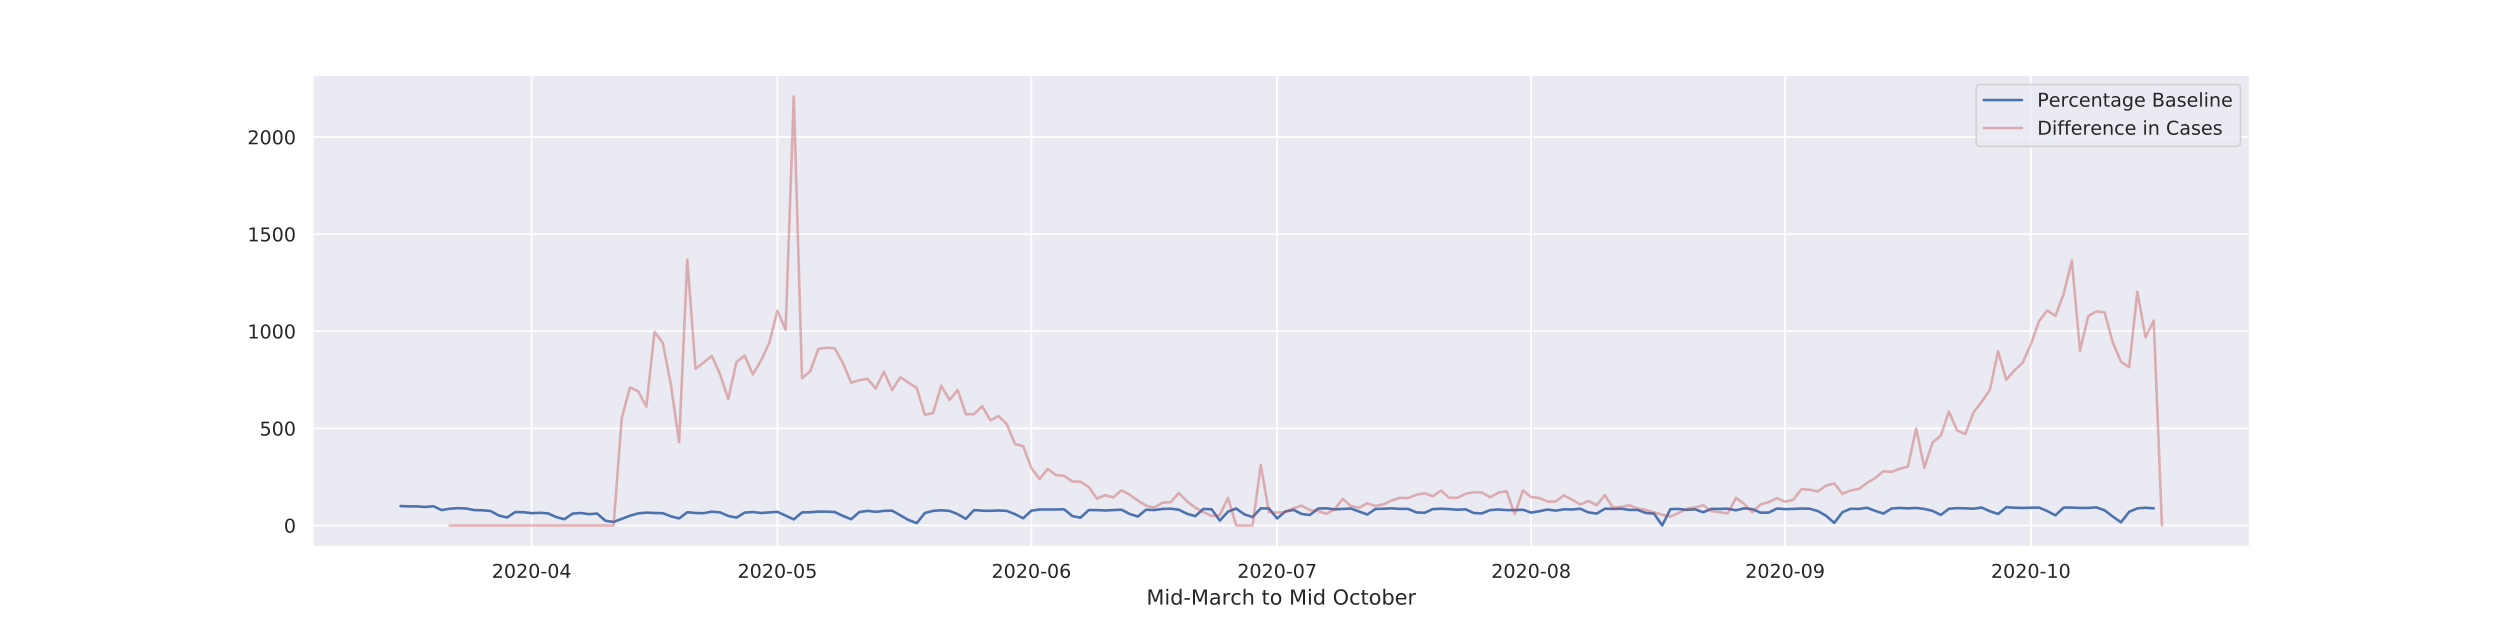 <?xml version="1.0" encoding="utf-8" standalone="no"?>
<!DOCTYPE svg PUBLIC "-//W3C//DTD SVG 1.1//EN"
  "http://www.w3.org/Graphics/SVG/1.1/DTD/svg11.dtd">
<!-- Created with matplotlib (https://matplotlib.org/) -->
<svg height="360pt" version="1.1" viewBox="0 0 1440 360" width="1440pt" xmlns="http://www.w3.org/2000/svg" xmlns:xlink="http://www.w3.org/1999/xlink">
 <defs>
  <style type="text/css">
*{stroke-linecap:butt;stroke-linejoin:round;}
  </style>
 </defs>
 <g id="figure_1">
  <g id="patch_1">
   <path d="M 0 360 
L 1440 360 
L 1440 0 
L 0 0 
z
" style="fill:#ffffff;"/>
  </g>
  <g id="axes_1">
   <g id="patch_2">
    <path d="M 180 315 
L 1296 315 
L 1296 43.2 
L 180 43.2 
z
" style="fill:#eaeaf2;"/>
   </g>
   <g id="matplotlib.axis_1">
    <g id="xtick_1">
     <g id="line2d_1">
      <path clip-path="url(#pdc7ce4aed0)" d="M 306.228 315 
L 306.228 43.2 
" style="fill:none;stroke:#ffffff;stroke-linecap:round;"/>
     </g>
     <g id="text_1">
      <!-- 2020-04 -->
      <defs>
       <path d="M 19.188 8.297 
L 53.609 8.297 
L 53.609 0 
L 7.328 0 
L 7.328 8.297 
Q 12.938 14.109 22.625 23.891 
Q 32.328 33.688 34.812 36.531 
Q 39.547 41.844 41.422 45.531 
Q 43.312 49.219 43.312 52.781 
Q 43.312 58.594 39.234 62.25 
Q 35.156 65.922 28.609 65.922 
Q 23.969 65.922 18.812 64.312 
Q 13.672 62.703 7.812 59.422 
L 7.812 69.391 
Q 13.766 71.781 18.938 73 
Q 24.125 74.219 28.422 74.219 
Q 39.75 74.219 46.484 68.547 
Q 53.219 62.891 53.219 53.422 
Q 53.219 48.922 51.531 44.891 
Q 49.859 40.875 45.406 35.406 
Q 44.188 33.984 37.641 27.219 
Q 31.109 20.453 19.188 8.297 
z
" id="DejaVuSans-50"/>
       <path d="M 31.781 66.406 
Q 24.172 66.406 20.328 58.906 
Q 16.5 51.422 16.5 36.375 
Q 16.5 21.391 20.328 13.891 
Q 24.172 6.391 31.781 6.391 
Q 39.453 6.391 43.281 13.891 
Q 47.125 21.391 47.125 36.375 
Q 47.125 51.422 43.281 58.906 
Q 39.453 66.406 31.781 66.406 
z
M 31.781 74.219 
Q 44.047 74.219 50.516 64.516 
Q 56.984 54.828 56.984 36.375 
Q 56.984 17.969 50.516 8.266 
Q 44.047 -1.422 31.781 -1.422 
Q 19.531 -1.422 13.062 8.266 
Q 6.594 17.969 6.594 36.375 
Q 6.594 54.828 13.062 64.516 
Q 19.531 74.219 31.781 74.219 
z
" id="DejaVuSans-48"/>
       <path d="M 4.891 31.391 
L 31.203 31.391 
L 31.203 23.391 
L 4.891 23.391 
z
" id="DejaVuSans-45"/>
       <path d="M 37.797 64.312 
L 12.891 25.391 
L 37.797 25.391 
z
M 35.203 72.906 
L 47.609 72.906 
L 47.609 25.391 
L 58.016 25.391 
L 58.016 17.188 
L 47.609 17.188 
L 47.609 0 
L 37.797 0 
L 37.797 17.188 
L 4.891 17.188 
L 4.891 26.703 
z
" id="DejaVuSans-52"/>
      </defs>
      <g style="fill:#262626;" transform="translate(283.248 332.858)scale(0.11 -0.11)">
       <use xlink:href="#DejaVuSans-50"/>
       <use x="63.623" xlink:href="#DejaVuSans-48"/>
       <use x="127.246" xlink:href="#DejaVuSans-50"/>
       <use x="190.869" xlink:href="#DejaVuSans-48"/>
       <use x="254.492" xlink:href="#DejaVuSans-45"/>
       <use x="290.576" xlink:href="#DejaVuSans-48"/>
       <use x="354.199" xlink:href="#DejaVuSans-52"/>
      </g>
     </g>
    </g>
    <g id="xtick_2">
     <g id="line2d_2">
      <path clip-path="url(#pdc7ce4aed0)" d="M 447.793 315 
L 447.793 43.2 
" style="fill:none;stroke:#ffffff;stroke-linecap:round;"/>
     </g>
     <g id="text_2">
      <!-- 2020-05 -->
      <defs>
       <path d="M 10.797 72.906 
L 49.516 72.906 
L 49.516 64.594 
L 19.828 64.594 
L 19.828 46.734 
Q 21.969 47.469 24.109 47.828 
Q 26.266 48.188 28.422 48.188 
Q 40.625 48.188 47.75 41.5 
Q 54.891 34.812 54.891 23.391 
Q 54.891 11.625 47.562 5.094 
Q 40.234 -1.422 26.906 -1.422 
Q 22.312 -1.422 17.547 -0.641 
Q 12.797 0.141 7.719 1.703 
L 7.719 11.625 
Q 12.109 9.234 16.797 8.062 
Q 21.484 6.891 26.703 6.891 
Q 35.156 6.891 40.078 11.328 
Q 45.016 15.766 45.016 23.391 
Q 45.016 31 40.078 35.438 
Q 35.156 39.891 26.703 39.891 
Q 22.75 39.891 18.812 39.016 
Q 14.891 38.141 10.797 36.281 
z
" id="DejaVuSans-53"/>
      </defs>
      <g style="fill:#262626;" transform="translate(424.812 332.858)scale(0.11 -0.11)">
       <use xlink:href="#DejaVuSans-50"/>
       <use x="63.623" xlink:href="#DejaVuSans-48"/>
       <use x="127.246" xlink:href="#DejaVuSans-50"/>
       <use x="190.869" xlink:href="#DejaVuSans-48"/>
       <use x="254.492" xlink:href="#DejaVuSans-45"/>
       <use x="290.576" xlink:href="#DejaVuSans-48"/>
       <use x="354.199" xlink:href="#DejaVuSans-53"/>
      </g>
     </g>
    </g>
    <g id="xtick_3">
     <g id="line2d_3">
      <path clip-path="url(#pdc7ce4aed0)" d="M 594.076 315 
L 594.076 43.2 
" style="fill:none;stroke:#ffffff;stroke-linecap:round;"/>
     </g>
     <g id="text_3">
      <!-- 2020-06 -->
      <defs>
       <path d="M 33.016 40.375 
Q 26.375 40.375 22.484 35.828 
Q 18.609 31.297 18.609 23.391 
Q 18.609 15.531 22.484 10.953 
Q 26.375 6.391 33.016 6.391 
Q 39.656 6.391 43.531 10.953 
Q 47.406 15.531 47.406 23.391 
Q 47.406 31.297 43.531 35.828 
Q 39.656 40.375 33.016 40.375 
z
M 52.594 71.297 
L 52.594 62.312 
Q 48.875 64.062 45.094 64.984 
Q 41.312 65.922 37.594 65.922 
Q 27.828 65.922 22.672 59.328 
Q 17.531 52.734 16.797 39.406 
Q 19.672 43.656 24.016 45.922 
Q 28.375 48.188 33.594 48.188 
Q 44.578 48.188 50.953 41.516 
Q 57.328 34.859 57.328 23.391 
Q 57.328 12.156 50.688 5.359 
Q 44.047 -1.422 33.016 -1.422 
Q 20.359 -1.422 13.672 8.266 
Q 6.984 17.969 6.984 36.375 
Q 6.984 53.656 15.188 63.938 
Q 23.391 74.219 37.203 74.219 
Q 40.922 74.219 44.703 73.484 
Q 48.484 72.75 52.594 71.297 
z
" id="DejaVuSans-54"/>
      </defs>
      <g style="fill:#262626;" transform="translate(571.096 332.858)scale(0.11 -0.11)">
       <use xlink:href="#DejaVuSans-50"/>
       <use x="63.623" xlink:href="#DejaVuSans-48"/>
       <use x="127.246" xlink:href="#DejaVuSans-50"/>
       <use x="190.869" xlink:href="#DejaVuSans-48"/>
       <use x="254.492" xlink:href="#DejaVuSans-45"/>
       <use x="290.576" xlink:href="#DejaVuSans-48"/>
       <use x="354.199" xlink:href="#DejaVuSans-54"/>
      </g>
     </g>
    </g>
    <g id="xtick_4">
     <g id="line2d_4">
      <path clip-path="url(#pdc7ce4aed0)" d="M 735.641 315 
L 735.641 43.2 
" style="fill:none;stroke:#ffffff;stroke-linecap:round;"/>
     </g>
     <g id="text_4">
      <!-- 2020-07 -->
      <defs>
       <path d="M 8.203 72.906 
L 55.078 72.906 
L 55.078 68.703 
L 28.609 0 
L 18.312 0 
L 43.219 64.594 
L 8.203 64.594 
z
" id="DejaVuSans-55"/>
      </defs>
      <g style="fill:#262626;" transform="translate(712.66 332.858)scale(0.11 -0.11)">
       <use xlink:href="#DejaVuSans-50"/>
       <use x="63.623" xlink:href="#DejaVuSans-48"/>
       <use x="127.246" xlink:href="#DejaVuSans-50"/>
       <use x="190.869" xlink:href="#DejaVuSans-48"/>
       <use x="254.492" xlink:href="#DejaVuSans-45"/>
       <use x="290.576" xlink:href="#DejaVuSans-48"/>
       <use x="354.199" xlink:href="#DejaVuSans-55"/>
      </g>
     </g>
    </g>
    <g id="xtick_5">
     <g id="line2d_5">
      <path clip-path="url(#pdc7ce4aed0)" d="M 881.924 315 
L 881.924 43.2 
" style="fill:none;stroke:#ffffff;stroke-linecap:round;"/>
     </g>
     <g id="text_5">
      <!-- 2020-08 -->
      <defs>
       <path d="M 31.781 34.625 
Q 24.75 34.625 20.719 30.859 
Q 16.703 27.094 16.703 20.516 
Q 16.703 13.922 20.719 10.156 
Q 24.75 6.391 31.781 6.391 
Q 38.812 6.391 42.859 10.172 
Q 46.922 13.969 46.922 20.516 
Q 46.922 27.094 42.891 30.859 
Q 38.875 34.625 31.781 34.625 
z
M 21.922 38.812 
Q 15.578 40.375 12.031 44.719 
Q 8.5 49.078 8.5 55.328 
Q 8.5 64.062 14.719 69.141 
Q 20.953 74.219 31.781 74.219 
Q 42.672 74.219 48.875 69.141 
Q 55.078 64.062 55.078 55.328 
Q 55.078 49.078 51.531 44.719 
Q 48 40.375 41.703 38.812 
Q 48.828 37.156 52.797 32.312 
Q 56.781 27.484 56.781 20.516 
Q 56.781 9.906 50.312 4.234 
Q 43.844 -1.422 31.781 -1.422 
Q 19.734 -1.422 13.25 4.234 
Q 6.781 9.906 6.781 20.516 
Q 6.781 27.484 10.781 32.312 
Q 14.797 37.156 21.922 38.812 
z
M 18.312 54.391 
Q 18.312 48.734 21.844 45.562 
Q 25.391 42.391 31.781 42.391 
Q 38.141 42.391 41.719 45.562 
Q 45.312 48.734 45.312 54.391 
Q 45.312 60.062 41.719 63.234 
Q 38.141 66.406 31.781 66.406 
Q 25.391 66.406 21.844 63.234 
Q 18.312 60.062 18.312 54.391 
z
" id="DejaVuSans-56"/>
      </defs>
      <g style="fill:#262626;" transform="translate(858.943 332.858)scale(0.11 -0.11)">
       <use xlink:href="#DejaVuSans-50"/>
       <use x="63.623" xlink:href="#DejaVuSans-48"/>
       <use x="127.246" xlink:href="#DejaVuSans-50"/>
       <use x="190.869" xlink:href="#DejaVuSans-48"/>
       <use x="254.492" xlink:href="#DejaVuSans-45"/>
       <use x="290.576" xlink:href="#DejaVuSans-48"/>
       <use x="354.199" xlink:href="#DejaVuSans-56"/>
      </g>
     </g>
    </g>
    <g id="xtick_6">
     <g id="line2d_6">
      <path clip-path="url(#pdc7ce4aed0)" d="M 1028.207 315 
L 1028.207 43.2 
" style="fill:none;stroke:#ffffff;stroke-linecap:round;"/>
     </g>
     <g id="text_6">
      <!-- 2020-09 -->
      <defs>
       <path d="M 10.984 1.516 
L 10.984 10.5 
Q 14.703 8.734 18.5 7.812 
Q 22.312 6.891 25.984 6.891 
Q 35.75 6.891 40.891 13.453 
Q 46.047 20.016 46.781 33.406 
Q 43.953 29.203 39.594 26.953 
Q 35.25 24.703 29.984 24.703 
Q 19.047 24.703 12.672 31.312 
Q 6.297 37.938 6.297 49.422 
Q 6.297 60.641 12.938 67.422 
Q 19.578 74.219 30.609 74.219 
Q 43.266 74.219 49.922 64.516 
Q 56.594 54.828 56.594 36.375 
Q 56.594 19.141 48.406 8.859 
Q 40.234 -1.422 26.422 -1.422 
Q 22.703 -1.422 18.891 -0.688 
Q 15.094 0.047 10.984 1.516 
z
M 30.609 32.422 
Q 37.25 32.422 41.125 36.953 
Q 45.016 41.5 45.016 49.422 
Q 45.016 57.281 41.125 61.844 
Q 37.25 66.406 30.609 66.406 
Q 23.969 66.406 20.094 61.844 
Q 16.219 57.281 16.219 49.422 
Q 16.219 41.5 20.094 36.953 
Q 23.969 32.422 30.609 32.422 
z
" id="DejaVuSans-57"/>
      </defs>
      <g style="fill:#262626;" transform="translate(1005.227 332.858)scale(0.11 -0.11)">
       <use xlink:href="#DejaVuSans-50"/>
       <use x="63.623" xlink:href="#DejaVuSans-48"/>
       <use x="127.246" xlink:href="#DejaVuSans-50"/>
       <use x="190.869" xlink:href="#DejaVuSans-48"/>
       <use x="254.492" xlink:href="#DejaVuSans-45"/>
       <use x="290.576" xlink:href="#DejaVuSans-48"/>
       <use x="354.199" xlink:href="#DejaVuSans-57"/>
      </g>
     </g>
    </g>
    <g id="xtick_7">
     <g id="line2d_7">
      <path clip-path="url(#pdc7ce4aed0)" d="M 1169.772 315 
L 1169.772 43.2 
" style="fill:none;stroke:#ffffff;stroke-linecap:round;"/>
     </g>
     <g id="text_7">
      <!-- 2020-10 -->
      <defs>
       <path d="M 12.406 8.297 
L 28.516 8.297 
L 28.516 63.922 
L 10.984 60.406 
L 10.984 69.391 
L 28.422 72.906 
L 38.281 72.906 
L 38.281 8.297 
L 54.391 8.297 
L 54.391 0 
L 12.406 0 
z
" id="DejaVuSans-49"/>
      </defs>
      <g style="fill:#262626;" transform="translate(1146.791 332.858)scale(0.11 -0.11)">
       <use xlink:href="#DejaVuSans-50"/>
       <use x="63.623" xlink:href="#DejaVuSans-48"/>
       <use x="127.246" xlink:href="#DejaVuSans-50"/>
       <use x="190.869" xlink:href="#DejaVuSans-48"/>
       <use x="254.492" xlink:href="#DejaVuSans-45"/>
       <use x="290.576" xlink:href="#DejaVuSans-49"/>
       <use x="354.199" xlink:href="#DejaVuSans-48"/>
      </g>
     </g>
    </g>
    <g id="text_8">
     <!-- Mid-March to Mid October -->
     <defs>
      <path d="M 9.812 72.906 
L 24.516 72.906 
L 43.109 23.297 
L 61.812 72.906 
L 76.516 72.906 
L 76.516 0 
L 66.891 0 
L 66.891 64.016 
L 48.094 14.016 
L 38.188 14.016 
L 19.391 64.016 
L 19.391 0 
L 9.812 0 
z
" id="DejaVuSans-77"/>
      <path d="M 9.422 54.688 
L 18.406 54.688 
L 18.406 0 
L 9.422 0 
z
M 9.422 75.984 
L 18.406 75.984 
L 18.406 64.594 
L 9.422 64.594 
z
" id="DejaVuSans-105"/>
      <path d="M 45.406 46.391 
L 45.406 75.984 
L 54.391 75.984 
L 54.391 0 
L 45.406 0 
L 45.406 8.203 
Q 42.578 3.328 38.25 0.953 
Q 33.938 -1.422 27.875 -1.422 
Q 17.969 -1.422 11.734 6.484 
Q 5.516 14.406 5.516 27.297 
Q 5.516 40.188 11.734 48.094 
Q 17.969 56 27.875 56 
Q 33.938 56 38.25 53.625 
Q 42.578 51.266 45.406 46.391 
z
M 14.797 27.297 
Q 14.797 17.391 18.875 11.75 
Q 22.953 6.109 30.078 6.109 
Q 37.203 6.109 41.297 11.75 
Q 45.406 17.391 45.406 27.297 
Q 45.406 37.203 41.297 42.844 
Q 37.203 48.484 30.078 48.484 
Q 22.953 48.484 18.875 42.844 
Q 14.797 37.203 14.797 27.297 
z
" id="DejaVuSans-100"/>
      <path d="M 34.281 27.484 
Q 23.391 27.484 19.188 25 
Q 14.984 22.516 14.984 16.5 
Q 14.984 11.719 18.141 8.906 
Q 21.297 6.109 26.703 6.109 
Q 34.188 6.109 38.703 11.406 
Q 43.219 16.703 43.219 25.484 
L 43.219 27.484 
z
M 52.203 31.203 
L 52.203 0 
L 43.219 0 
L 43.219 8.297 
Q 40.141 3.328 35.547 0.953 
Q 30.953 -1.422 24.312 -1.422 
Q 15.922 -1.422 10.953 3.297 
Q 6 8.016 6 15.922 
Q 6 25.141 12.172 29.828 
Q 18.359 34.516 30.609 34.516 
L 43.219 34.516 
L 43.219 35.406 
Q 43.219 41.609 39.141 45 
Q 35.062 48.391 27.688 48.391 
Q 23 48.391 18.547 47.266 
Q 14.109 46.141 10.016 43.891 
L 10.016 52.203 
Q 14.938 54.109 19.578 55.047 
Q 24.219 56 28.609 56 
Q 40.484 56 46.344 49.844 
Q 52.203 43.703 52.203 31.203 
z
" id="DejaVuSans-97"/>
      <path d="M 41.109 46.297 
Q 39.594 47.172 37.812 47.578 
Q 36.031 48 33.891 48 
Q 26.266 48 22.188 43.047 
Q 18.109 38.094 18.109 28.812 
L 18.109 0 
L 9.078 0 
L 9.078 54.688 
L 18.109 54.688 
L 18.109 46.188 
Q 20.953 51.172 25.484 53.578 
Q 30.031 56 36.531 56 
Q 37.453 56 38.578 55.875 
Q 39.703 55.766 41.062 55.516 
z
" id="DejaVuSans-114"/>
      <path d="M 48.781 52.594 
L 48.781 44.188 
Q 44.969 46.297 41.141 47.344 
Q 37.312 48.391 33.406 48.391 
Q 24.656 48.391 19.812 42.844 
Q 14.984 37.312 14.984 27.297 
Q 14.984 17.281 19.812 11.734 
Q 24.656 6.203 33.406 6.203 
Q 37.312 6.203 41.141 7.25 
Q 44.969 8.297 48.781 10.406 
L 48.781 2.094 
Q 45.016 0.344 40.984 -0.531 
Q 36.969 -1.422 32.422 -1.422 
Q 20.062 -1.422 12.781 6.344 
Q 5.516 14.109 5.516 27.297 
Q 5.516 40.672 12.859 48.328 
Q 20.219 56 33.016 56 
Q 37.156 56 41.109 55.141 
Q 45.062 54.297 48.781 52.594 
z
" id="DejaVuSans-99"/>
      <path d="M 54.891 33.016 
L 54.891 0 
L 45.906 0 
L 45.906 32.719 
Q 45.906 40.484 42.875 44.328 
Q 39.844 48.188 33.797 48.188 
Q 26.516 48.188 22.312 43.547 
Q 18.109 38.922 18.109 30.906 
L 18.109 0 
L 9.078 0 
L 9.078 75.984 
L 18.109 75.984 
L 18.109 46.188 
Q 21.344 51.125 25.703 53.562 
Q 30.078 56 35.797 56 
Q 45.219 56 50.047 50.172 
Q 54.891 44.344 54.891 33.016 
z
" id="DejaVuSans-104"/>
      <path id="DejaVuSans-32"/>
      <path d="M 18.312 70.219 
L 18.312 54.688 
L 36.812 54.688 
L 36.812 47.703 
L 18.312 47.703 
L 18.312 18.016 
Q 18.312 11.328 20.141 9.422 
Q 21.969 7.516 27.594 7.516 
L 36.812 7.516 
L 36.812 0 
L 27.594 0 
Q 17.188 0 13.234 3.875 
Q 9.281 7.766 9.281 18.016 
L 9.281 47.703 
L 2.688 47.703 
L 2.688 54.688 
L 9.281 54.688 
L 9.281 70.219 
z
" id="DejaVuSans-116"/>
      <path d="M 30.609 48.391 
Q 23.391 48.391 19.188 42.75 
Q 14.984 37.109 14.984 27.297 
Q 14.984 17.484 19.156 11.844 
Q 23.344 6.203 30.609 6.203 
Q 37.797 6.203 41.984 11.859 
Q 46.188 17.531 46.188 27.297 
Q 46.188 37.016 41.984 42.703 
Q 37.797 48.391 30.609 48.391 
z
M 30.609 56 
Q 42.328 56 49.016 48.375 
Q 55.719 40.766 55.719 27.297 
Q 55.719 13.875 49.016 6.219 
Q 42.328 -1.422 30.609 -1.422 
Q 18.844 -1.422 12.172 6.219 
Q 5.516 13.875 5.516 27.297 
Q 5.516 40.766 12.172 48.375 
Q 18.844 56 30.609 56 
z
" id="DejaVuSans-111"/>
      <path d="M 39.406 66.219 
Q 28.656 66.219 22.328 58.203 
Q 16.016 50.203 16.016 36.375 
Q 16.016 22.609 22.328 14.594 
Q 28.656 6.594 39.406 6.594 
Q 50.141 6.594 56.422 14.594 
Q 62.703 22.609 62.703 36.375 
Q 62.703 50.203 56.422 58.203 
Q 50.141 66.219 39.406 66.219 
z
M 39.406 74.219 
Q 54.734 74.219 63.906 63.938 
Q 73.094 53.656 73.094 36.375 
Q 73.094 19.141 63.906 8.859 
Q 54.734 -1.422 39.406 -1.422 
Q 24.031 -1.422 14.812 8.828 
Q 5.609 19.094 5.609 36.375 
Q 5.609 53.656 14.812 63.938 
Q 24.031 74.219 39.406 74.219 
z
" id="DejaVuSans-79"/>
      <path d="M 48.688 27.297 
Q 48.688 37.203 44.609 42.844 
Q 40.531 48.484 33.406 48.484 
Q 26.266 48.484 22.188 42.844 
Q 18.109 37.203 18.109 27.297 
Q 18.109 17.391 22.188 11.75 
Q 26.266 6.109 33.406 6.109 
Q 40.531 6.109 44.609 11.75 
Q 48.688 17.391 48.688 27.297 
z
M 18.109 46.391 
Q 20.953 51.266 25.266 53.625 
Q 29.594 56 35.594 56 
Q 45.562 56 51.781 48.094 
Q 58.016 40.188 58.016 27.297 
Q 58.016 14.406 51.781 6.484 
Q 45.562 -1.422 35.594 -1.422 
Q 29.594 -1.422 25.266 0.953 
Q 20.953 3.328 18.109 8.203 
L 18.109 0 
L 9.078 0 
L 9.078 75.984 
L 18.109 75.984 
z
" id="DejaVuSans-98"/>
      <path d="M 56.203 29.594 
L 56.203 25.203 
L 14.891 25.203 
Q 15.484 15.922 20.484 11.062 
Q 25.484 6.203 34.422 6.203 
Q 39.594 6.203 44.453 7.469 
Q 49.312 8.734 54.109 11.281 
L 54.109 2.781 
Q 49.266 0.734 44.188 -0.344 
Q 39.109 -1.422 33.891 -1.422 
Q 20.797 -1.422 13.156 6.188 
Q 5.516 13.812 5.516 26.812 
Q 5.516 40.234 12.766 48.109 
Q 20.016 56 32.328 56 
Q 43.359 56 49.781 48.891 
Q 56.203 41.797 56.203 29.594 
z
M 47.219 32.234 
Q 47.125 39.594 43.094 43.984 
Q 39.062 48.391 32.422 48.391 
Q 24.906 48.391 20.391 44.141 
Q 15.875 39.891 15.188 32.172 
z
" id="DejaVuSans-101"/>
     </defs>
     <g style="fill:#262626;" transform="translate(660.352 348.264)scale(0.12 -0.12)">
      <use xlink:href="#DejaVuSans-77"/>
      <use x="86.279" xlink:href="#DejaVuSans-105"/>
      <use x="114.062" xlink:href="#DejaVuSans-100"/>
      <use x="177.539" xlink:href="#DejaVuSans-45"/>
      <use x="213.623" xlink:href="#DejaVuSans-77"/>
      <use x="299.902" xlink:href="#DejaVuSans-97"/>
      <use x="361.182" xlink:href="#DejaVuSans-114"/>
      <use x="402.264" xlink:href="#DejaVuSans-99"/>
      <use x="457.244" xlink:href="#DejaVuSans-104"/>
      <use x="520.623" xlink:href="#DejaVuSans-32"/>
      <use x="552.41" xlink:href="#DejaVuSans-116"/>
      <use x="591.619" xlink:href="#DejaVuSans-111"/>
      <use x="652.801" xlink:href="#DejaVuSans-32"/>
      <use x="684.588" xlink:href="#DejaVuSans-77"/>
      <use x="770.867" xlink:href="#DejaVuSans-105"/>
      <use x="798.65" xlink:href="#DejaVuSans-100"/>
      <use x="862.127" xlink:href="#DejaVuSans-32"/>
      <use x="893.914" xlink:href="#DejaVuSans-79"/>
      <use x="972.625" xlink:href="#DejaVuSans-99"/>
      <use x="1027.605" xlink:href="#DejaVuSans-116"/>
      <use x="1066.814" xlink:href="#DejaVuSans-111"/>
      <use x="1127.996" xlink:href="#DejaVuSans-98"/>
      <use x="1191.473" xlink:href="#DejaVuSans-101"/>
      <use x="1252.996" xlink:href="#DejaVuSans-114"/>
     </g>
    </g>
   </g>
   <g id="matplotlib.axis_2">
    <g id="ytick_1">
     <g id="line2d_8">
      <path clip-path="url(#pdc7ce4aed0)" d="M 180 302.645 
L 1296 302.645 
" style="fill:none;stroke:#ffffff;stroke-linecap:round;"/>
     </g>
     <g id="text_9">
      <!-- 0 -->
      <g style="fill:#262626;" transform="translate(163.501 306.825)scale(0.11 -0.11)">
       <use xlink:href="#DejaVuSans-48"/>
      </g>
     </g>
    </g>
    <g id="ytick_2">
     <g id="line2d_9">
      <path clip-path="url(#pdc7ce4aed0)" d="M 180 246.717 
L 1296 246.717 
" style="fill:none;stroke:#ffffff;stroke-linecap:round;"/>
     </g>
     <g id="text_10">
      <!-- 500 -->
      <g style="fill:#262626;" transform="translate(149.504 250.896)scale(0.11 -0.11)">
       <use xlink:href="#DejaVuSans-53"/>
       <use x="63.623" xlink:href="#DejaVuSans-48"/>
       <use x="127.246" xlink:href="#DejaVuSans-48"/>
      </g>
     </g>
    </g>
    <g id="ytick_3">
     <g id="line2d_10">
      <path clip-path="url(#pdc7ce4aed0)" d="M 180 190.789 
L 1296 190.789 
" style="fill:none;stroke:#ffffff;stroke-linecap:round;"/>
     </g>
     <g id="text_11">
      <!-- 1000 -->
      <g style="fill:#262626;" transform="translate(142.505 194.968)scale(0.11 -0.11)">
       <use xlink:href="#DejaVuSans-49"/>
       <use x="63.623" xlink:href="#DejaVuSans-48"/>
       <use x="127.246" xlink:href="#DejaVuSans-48"/>
       <use x="190.869" xlink:href="#DejaVuSans-48"/>
      </g>
     </g>
    </g>
    <g id="ytick_4">
     <g id="line2d_11">
      <path clip-path="url(#pdc7ce4aed0)" d="M 180 134.861 
L 1296 134.861 
" style="fill:none;stroke:#ffffff;stroke-linecap:round;"/>
     </g>
     <g id="text_12">
      <!-- 1500 -->
      <g style="fill:#262626;" transform="translate(142.505 139.04)scale(0.11 -0.11)">
       <use xlink:href="#DejaVuSans-49"/>
       <use x="63.623" xlink:href="#DejaVuSans-53"/>
       <use x="127.246" xlink:href="#DejaVuSans-48"/>
       <use x="190.869" xlink:href="#DejaVuSans-48"/>
      </g>
     </g>
    </g>
    <g id="ytick_5">
     <g id="line2d_12">
      <path clip-path="url(#pdc7ce4aed0)" d="M 180 78.933 
L 1296 78.933 
" style="fill:none;stroke:#ffffff;stroke-linecap:round;"/>
     </g>
     <g id="text_13">
      <!-- 2000 -->
      <g style="fill:#262626;" transform="translate(142.505 83.112)scale(0.11 -0.11)">
       <use xlink:href="#DejaVuSans-50"/>
       <use x="63.623" xlink:href="#DejaVuSans-48"/>
       <use x="127.246" xlink:href="#DejaVuSans-48"/>
       <use x="190.869" xlink:href="#DejaVuSans-48"/>
      </g>
     </g>
    </g>
   </g>
   <g id="line2d_13">
    <path clip-path="url(#pdc7ce4aed0)" d="M 230.727 291.46 
L 235.446 291.684 
L 240.165 291.684 
L 244.884 292.019 
L 249.603 291.572 
L 254.321 293.809 
L 259.04 293.026 
L 263.759 292.69 
L 268.478 292.914 
L 273.197 293.809 
L 277.915 293.921 
L 282.634 294.368 
L 287.353 296.941 
L 292.072 298.059 
L 296.791 294.927 
L 301.51 295.039 
L 306.228 295.598 
L 310.947 295.375 
L 315.666 295.71 
L 320.385 297.836 
L 325.104 299.066 
L 329.822 295.822 
L 334.541 295.487 
L 339.26 296.158 
L 343.979 295.822 
L 348.698 299.961 
L 353.416 300.632 
L 362.854 297.053 
L 367.573 295.71 
L 372.292 295.263 
L 377.011 295.487 
L 381.729 295.598 
L 386.448 297.388 
L 391.167 298.619 
L 395.886 295.039 
L 400.605 295.487 
L 405.323 295.598 
L 410.042 294.704 
L 414.761 295.151 
L 419.48 297.164 
L 424.199 298.171 
L 428.918 295.263 
L 433.636 294.927 
L 438.355 295.487 
L 447.793 294.816 
L 457.23 299.178 
L 461.949 295.151 
L 466.668 295.039 
L 471.387 294.704 
L 476.106 294.704 
L 480.825 294.927 
L 485.543 297.164 
L 490.262 299.066 
L 494.981 294.927 
L 499.7 294.256 
L 504.419 294.816 
L 509.137 294.256 
L 513.856 294.144 
L 523.294 299.513 
L 528.013 301.303 
L 532.732 295.487 
L 537.45 294.256 
L 542.169 293.921 
L 546.888 294.256 
L 551.607 296.158 
L 556.326 298.842 
L 561.044 293.809 
L 565.763 294.144 
L 570.482 294.256 
L 575.201 294.033 
L 579.92 294.256 
L 584.638 296.158 
L 589.357 298.507 
L 594.076 294.144 
L 598.795 293.473 
L 608.233 293.473 
L 612.951 293.361 
L 617.67 297.276 
L 622.389 298.171 
L 627.108 293.809 
L 631.827 293.809 
L 636.545 294.033 
L 645.983 293.585 
L 650.702 296.046 
L 655.421 297.5 
L 660.14 293.585 
L 664.858 293.809 
L 669.577 293.138 
L 674.296 293.026 
L 679.015 293.585 
L 683.734 295.934 
L 688.452 297.276 
L 693.171 293.138 
L 697.89 293.361 
L 702.609 299.849 
L 707.328 294.704 
L 712.047 292.914 
L 716.765 296.27 
L 721.484 297.836 
L 726.203 292.802 
L 730.922 292.914 
L 735.641 298.619 
L 740.359 294.592 
L 745.078 293.697 
L 749.797 296.046 
L 754.516 296.605 
L 759.235 292.914 
L 763.953 292.802 
L 768.672 293.361 
L 778.11 292.914 
L 787.548 296.381 
L 792.266 293.138 
L 796.985 293.026 
L 801.704 292.802 
L 806.423 293.138 
L 811.142 293.138 
L 815.86 295.151 
L 820.579 295.375 
L 825.298 293.25 
L 830.017 293.026 
L 834.736 293.25 
L 839.455 293.585 
L 844.173 293.361 
L 848.892 295.487 
L 853.611 295.71 
L 858.33 293.809 
L 863.049 293.473 
L 867.767 293.809 
L 872.486 293.809 
L 877.205 293.585 
L 881.924 295.263 
L 886.643 294.48 
L 891.362 293.473 
L 896.08 294.144 
L 900.799 293.361 
L 905.518 293.473 
L 910.237 293.026 
L 914.956 295.151 
L 919.674 295.822 
L 924.393 293.026 
L 929.112 293.138 
L 933.831 293.026 
L 938.55 293.697 
L 943.268 293.697 
L 947.987 295.487 
L 952.706 295.822 
L 957.425 302.645 
L 962.144 293.25 
L 966.863 293.138 
L 971.581 293.697 
L 976.3 293.361 
L 981.019 295.039 
L 985.738 293.138 
L 990.457 293.138 
L 995.175 293.026 
L 999.894 293.921 
L 1004.613 292.802 
L 1009.332 293.25 
L 1014.051 295.263 
L 1018.77 295.263 
L 1023.488 292.914 
L 1028.207 293.25 
L 1032.926 293.138 
L 1037.645 292.914 
L 1042.364 293.026 
L 1047.082 294.368 
L 1051.801 297.053 
L 1056.52 301.191 
L 1061.239 295.039 
L 1065.958 293.026 
L 1070.677 293.138 
L 1075.395 292.467 
L 1080.114 294.256 
L 1084.833 295.822 
L 1089.552 292.914 
L 1094.271 292.578 
L 1098.989 292.802 
L 1103.708 292.578 
L 1108.427 293.138 
L 1113.146 294.256 
L 1117.865 296.605 
L 1122.584 293.026 
L 1127.302 292.69 
L 1132.021 292.802 
L 1136.74 293.026 
L 1141.459 292.355 
L 1146.178 294.48 
L 1150.896 296.046 
L 1155.615 292.131 
L 1160.334 292.467 
L 1165.053 292.578 
L 1174.49 292.355 
L 1179.209 294.368 
L 1183.928 296.829 
L 1188.647 292.355 
L 1193.366 292.355 
L 1198.085 292.578 
L 1202.803 292.578 
L 1207.522 292.243 
L 1212.241 293.921 
L 1216.96 297.5 
L 1221.679 300.856 
L 1226.397 294.816 
L 1231.116 292.802 
L 1235.835 292.467 
L 1240.554 292.802 
L 1240.554 292.802 
" style="fill:none;stroke:#4c72b0;stroke-linecap:round;stroke-width:1.5;"/>
   </g>
   <g id="line2d_14">
    <path clip-path="url(#pdc7ce4aed0)" d="M 259.04 302.645 
L 353.416 302.645 
L 358.135 240.677 
L 362.854 223.116 
L 367.573 225.353 
L 372.292 234.189 
L 377.011 191.125 
L 381.729 197.389 
L 386.448 221.773 
L 391.167 254.659 
L 395.886 149.514 
L 400.605 212.377 
L 405.323 208.798 
L 410.042 204.995 
L 414.761 215.621 
L 419.48 229.827 
L 424.199 208.462 
L 428.918 204.883 
L 433.636 215.621 
L 438.355 207.679 
L 443.074 197.5 
L 447.793 178.932 
L 452.512 189.894 
L 457.23 55.555 
L 461.949 217.858 
L 466.668 213.831 
L 471.387 200.968 
L 476.106 200.297 
L 480.825 200.632 
L 485.543 209.133 
L 490.262 220.431 
L 494.981 218.977 
L 499.7 218.194 
L 504.419 223.787 
L 509.137 214.055 
L 513.856 224.682 
L 518.575 217.299 
L 528.013 223.451 
L 532.732 238.887 
L 537.45 237.992 
L 542.169 222.109 
L 546.888 230.386 
L 551.607 224.682 
L 556.326 238.552 
L 561.044 238.552 
L 565.763 233.966 
L 570.482 242.131 
L 575.201 239.67 
L 579.92 244.368 
L 584.638 255.778 
L 589.357 257.008 
L 594.076 269.648 
L 598.795 275.912 
L 603.514 270.095 
L 608.233 273.675 
L 612.951 274.122 
L 617.67 277.366 
L 622.389 277.478 
L 627.108 280.498 
L 631.827 287.209 
L 636.545 285.196 
L 641.264 286.538 
L 645.983 282.399 
L 650.702 284.972 
L 655.421 288.328 
L 660.14 291.236 
L 664.858 292.355 
L 669.577 289.558 
L 674.296 289.223 
L 679.015 283.965 
L 683.734 288.775 
L 688.452 292.355 
L 693.171 294.927 
L 697.89 297.164 
L 702.609 296.717 
L 707.328 286.762 
L 712.047 302.645 
L 721.484 302.645 
L 726.203 267.858 
L 730.922 295.039 
L 735.641 295.263 
L 740.359 294.927 
L 745.078 292.69 
L 749.797 291.236 
L 754.516 293.809 
L 759.235 294.368 
L 763.953 295.934 
L 768.672 293.473 
L 773.391 287.321 
L 778.11 291.46 
L 782.829 292.467 
L 787.548 289.894 
L 792.266 291.46 
L 796.985 290.453 
L 801.704 288.216 
L 806.423 286.762 
L 811.142 286.874 
L 815.86 284.972 
L 820.579 284.077 
L 825.298 285.867 
L 830.017 282.511 
L 834.736 286.762 
L 839.455 286.762 
L 844.173 284.413 
L 848.892 283.518 
L 853.611 283.742 
L 858.33 286.426 
L 863.049 283.742 
L 867.767 282.959 
L 872.486 296.158 
L 877.205 282.399 
L 881.924 286.314 
L 886.643 286.874 
L 891.362 288.887 
L 896.08 288.887 
L 900.799 285.308 
L 905.518 287.769 
L 910.237 290.565 
L 914.956 288.552 
L 919.674 291.012 
L 924.393 285.196 
L 929.112 292.467 
L 933.831 292.019 
L 938.55 291.012 
L 943.268 292.914 
L 947.987 293.697 
L 957.425 296.493 
L 962.144 297.5 
L 966.863 295.487 
L 971.581 293.026 
L 976.3 292.243 
L 981.019 291.012 
L 985.738 294.368 
L 995.175 295.71 
L 999.894 286.762 
L 1004.613 290.229 
L 1009.332 295.039 
L 1014.051 290.565 
L 1018.77 289.223 
L 1023.488 286.986 
L 1028.207 288.999 
L 1032.926 287.88 
L 1037.645 281.728 
L 1042.364 282.064 
L 1047.082 283.071 
L 1051.801 279.715 
L 1056.52 278.484 
L 1061.239 284.413 
L 1065.958 282.511 
L 1070.677 281.616 
L 1075.395 278.149 
L 1080.114 275.352 
L 1084.833 271.438 
L 1089.552 271.773 
L 1094.271 269.983 
L 1098.989 268.753 
L 1103.708 246.829 
L 1108.427 269.424 
L 1113.146 254.883 
L 1117.865 250.968 
L 1122.584 237.098 
L 1127.302 247.948 
L 1132.021 249.961 
L 1136.74 237.545 
L 1141.459 231.393 
L 1146.178 224.57 
L 1150.896 202.422 
L 1155.615 218.753 
L 1160.334 213.272 
L 1165.053 208.91 
L 1169.772 198.283 
L 1174.49 184.972 
L 1179.209 178.82 
L 1183.928 181.952 
L 1188.647 169.424 
L 1193.366 150.073 
L 1198.085 201.975 
L 1202.803 182.064 
L 1207.522 179.38 
L 1212.241 179.939 
L 1216.96 197.277 
L 1221.679 208.35 
L 1226.397 211.482 
L 1231.116 168.082 
L 1235.835 194.257 
L 1240.554 184.637 
L 1245.273 302.645 
L 1245.273 302.645 
" style="fill:none;stroke:#c44e52;stroke-linecap:round;stroke-opacity:0.4;stroke-width:1.5;"/>
   </g>
   <g id="patch_3">
    <path d="M 180 315 
L 180 43.2 
" style="fill:none;stroke:#ffffff;stroke-linecap:square;stroke-linejoin:miter;stroke-width:1.25;"/>
   </g>
   <g id="patch_4">
    <path d="M 1296 315 
L 1296 43.2 
" style="fill:none;stroke:#ffffff;stroke-linecap:square;stroke-linejoin:miter;stroke-width:1.25;"/>
   </g>
   <g id="patch_5">
    <path d="M 180 315 
L 1296 315 
" style="fill:none;stroke:#ffffff;stroke-linecap:square;stroke-linejoin:miter;stroke-width:1.25;"/>
   </g>
   <g id="patch_6">
    <path d="M 180 43.2 
L 1296 43.2 
" style="fill:none;stroke:#ffffff;stroke-linecap:square;stroke-linejoin:miter;stroke-width:1.25;"/>
   </g>
   <g id="legend_1">
    <g id="patch_7">
     <path d="M 1140.458 84.292 
L 1288.3 84.292 
Q 1290.5 84.292 1290.5 82.092 
L 1290.5 50.9 
Q 1290.5 48.7 1288.3 48.7 
L 1140.458 48.7 
Q 1138.258 48.7 1138.258 50.9 
L 1138.258 82.092 
Q 1138.258 84.292 1140.458 84.292 
z
" style="fill:#eaeaf2;opacity:0.8;stroke:#cccccc;stroke-linejoin:miter;"/>
    </g>
    <g id="line2d_15">
     <path d="M 1142.658 57.608 
L 1164.658 57.608 
" style="fill:none;stroke:#4c72b0;stroke-linecap:round;stroke-width:1.5;"/>
    </g>
    <g id="line2d_16"/>
    <g id="text_14">
     <!-- Percentage Baseline -->
     <defs>
      <path d="M 19.672 64.797 
L 19.672 37.406 
L 32.078 37.406 
Q 38.969 37.406 42.719 40.969 
Q 46.484 44.531 46.484 51.125 
Q 46.484 57.672 42.719 61.234 
Q 38.969 64.797 32.078 64.797 
z
M 9.812 72.906 
L 32.078 72.906 
Q 44.344 72.906 50.609 67.359 
Q 56.891 61.812 56.891 51.125 
Q 56.891 40.328 50.609 34.812 
Q 44.344 29.297 32.078 29.297 
L 19.672 29.297 
L 19.672 0 
L 9.812 0 
z
" id="DejaVuSans-80"/>
      <path d="M 54.891 33.016 
L 54.891 0 
L 45.906 0 
L 45.906 32.719 
Q 45.906 40.484 42.875 44.328 
Q 39.844 48.188 33.797 48.188 
Q 26.516 48.188 22.312 43.547 
Q 18.109 38.922 18.109 30.906 
L 18.109 0 
L 9.078 0 
L 9.078 54.688 
L 18.109 54.688 
L 18.109 46.188 
Q 21.344 51.125 25.703 53.562 
Q 30.078 56 35.797 56 
Q 45.219 56 50.047 50.172 
Q 54.891 44.344 54.891 33.016 
z
" id="DejaVuSans-110"/>
      <path d="M 45.406 27.984 
Q 45.406 37.75 41.375 43.109 
Q 37.359 48.484 30.078 48.484 
Q 22.859 48.484 18.828 43.109 
Q 14.797 37.75 14.797 27.984 
Q 14.797 18.266 18.828 12.891 
Q 22.859 7.516 30.078 7.516 
Q 37.359 7.516 41.375 12.891 
Q 45.406 18.266 45.406 27.984 
z
M 54.391 6.781 
Q 54.391 -7.172 48.188 -13.984 
Q 42 -20.797 29.203 -20.797 
Q 24.469 -20.797 20.266 -20.094 
Q 16.062 -19.391 12.109 -17.922 
L 12.109 -9.188 
Q 16.062 -11.328 19.922 -12.344 
Q 23.781 -13.375 27.781 -13.375 
Q 36.625 -13.375 41.016 -8.766 
Q 45.406 -4.156 45.406 5.172 
L 45.406 9.625 
Q 42.625 4.781 38.281 2.391 
Q 33.938 0 27.875 0 
Q 17.828 0 11.672 7.656 
Q 5.516 15.328 5.516 27.984 
Q 5.516 40.672 11.672 48.328 
Q 17.828 56 27.875 56 
Q 33.938 56 38.281 53.609 
Q 42.625 51.219 45.406 46.391 
L 45.406 54.688 
L 54.391 54.688 
z
" id="DejaVuSans-103"/>
      <path d="M 19.672 34.812 
L 19.672 8.109 
L 35.5 8.109 
Q 43.453 8.109 47.281 11.406 
Q 51.125 14.703 51.125 21.484 
Q 51.125 28.328 47.281 31.562 
Q 43.453 34.812 35.5 34.812 
z
M 19.672 64.797 
L 19.672 42.828 
L 34.281 42.828 
Q 41.5 42.828 45.031 45.531 
Q 48.578 48.25 48.578 53.812 
Q 48.578 59.328 45.031 62.062 
Q 41.5 64.797 34.281 64.797 
z
M 9.812 72.906 
L 35.016 72.906 
Q 46.297 72.906 52.391 68.219 
Q 58.5 63.531 58.5 54.891 
Q 58.5 48.188 55.375 44.234 
Q 52.25 40.281 46.188 39.312 
Q 53.469 37.75 57.5 32.781 
Q 61.531 27.828 61.531 20.406 
Q 61.531 10.641 54.891 5.312 
Q 48.25 0 35.984 0 
L 9.812 0 
z
" id="DejaVuSans-66"/>
      <path d="M 44.281 53.078 
L 44.281 44.578 
Q 40.484 46.531 36.375 47.5 
Q 32.281 48.484 27.875 48.484 
Q 21.188 48.484 17.844 46.438 
Q 14.5 44.391 14.5 40.281 
Q 14.5 37.156 16.891 35.375 
Q 19.281 33.594 26.516 31.984 
L 29.594 31.297 
Q 39.156 29.25 43.188 25.516 
Q 47.219 21.781 47.219 15.094 
Q 47.219 7.469 41.188 3.016 
Q 35.156 -1.422 24.609 -1.422 
Q 20.219 -1.422 15.453 -0.562 
Q 10.688 0.297 5.422 2 
L 5.422 11.281 
Q 10.406 8.688 15.234 7.391 
Q 20.062 6.109 24.812 6.109 
Q 31.156 6.109 34.562 8.281 
Q 37.984 10.453 37.984 14.406 
Q 37.984 18.062 35.516 20.016 
Q 33.062 21.969 24.703 23.781 
L 21.578 24.516 
Q 13.234 26.266 9.516 29.906 
Q 5.812 33.547 5.812 39.891 
Q 5.812 47.609 11.281 51.797 
Q 16.75 56 26.812 56 
Q 31.781 56 36.172 55.266 
Q 40.578 54.547 44.281 53.078 
z
" id="DejaVuSans-115"/>
      <path d="M 9.422 75.984 
L 18.406 75.984 
L 18.406 0 
L 9.422 0 
z
" id="DejaVuSans-108"/>
     </defs>
     <g style="fill:#262626;" transform="translate(1173.458 61.458)scale(0.11 -0.11)">
      <use xlink:href="#DejaVuSans-80"/>
      <use x="60.256" xlink:href="#DejaVuSans-101"/>
      <use x="121.779" xlink:href="#DejaVuSans-114"/>
      <use x="162.861" xlink:href="#DejaVuSans-99"/>
      <use x="217.842" xlink:href="#DejaVuSans-101"/>
      <use x="279.365" xlink:href="#DejaVuSans-110"/>
      <use x="342.744" xlink:href="#DejaVuSans-116"/>
      <use x="381.953" xlink:href="#DejaVuSans-97"/>
      <use x="443.232" xlink:href="#DejaVuSans-103"/>
      <use x="506.709" xlink:href="#DejaVuSans-101"/>
      <use x="568.232" xlink:href="#DejaVuSans-32"/>
      <use x="600.02" xlink:href="#DejaVuSans-66"/>
      <use x="668.623" xlink:href="#DejaVuSans-97"/>
      <use x="729.902" xlink:href="#DejaVuSans-115"/>
      <use x="782.002" xlink:href="#DejaVuSans-101"/>
      <use x="843.525" xlink:href="#DejaVuSans-108"/>
      <use x="871.309" xlink:href="#DejaVuSans-105"/>
      <use x="899.092" xlink:href="#DejaVuSans-110"/>
      <use x="962.471" xlink:href="#DejaVuSans-101"/>
     </g>
    </g>
    <g id="line2d_17">
     <path d="M 1142.658 73.754 
L 1164.658 73.754 
" style="fill:none;stroke:#c44e52;stroke-linecap:round;stroke-opacity:0.4;stroke-width:1.5;"/>
    </g>
    <g id="line2d_18"/>
    <g id="text_15">
     <!-- Difference in Cases -->
     <defs>
      <path d="M 19.672 64.797 
L 19.672 8.109 
L 31.594 8.109 
Q 46.688 8.109 53.688 14.938 
Q 60.688 21.781 60.688 36.531 
Q 60.688 51.172 53.688 57.984 
Q 46.688 64.797 31.594 64.797 
z
M 9.812 72.906 
L 30.078 72.906 
Q 51.266 72.906 61.172 64.094 
Q 71.094 55.281 71.094 36.531 
Q 71.094 17.672 61.125 8.828 
Q 51.172 0 30.078 0 
L 9.812 0 
z
" id="DejaVuSans-68"/>
      <path d="M 37.109 75.984 
L 37.109 68.5 
L 28.516 68.5 
Q 23.688 68.5 21.797 66.547 
Q 19.922 64.594 19.922 59.516 
L 19.922 54.688 
L 34.719 54.688 
L 34.719 47.703 
L 19.922 47.703 
L 19.922 0 
L 10.891 0 
L 10.891 47.703 
L 2.297 47.703 
L 2.297 54.688 
L 10.891 54.688 
L 10.891 58.5 
Q 10.891 67.625 15.141 71.797 
Q 19.391 75.984 28.609 75.984 
z
" id="DejaVuSans-102"/>
      <path d="M 64.406 67.281 
L 64.406 56.891 
Q 59.422 61.531 53.781 63.812 
Q 48.141 66.109 41.797 66.109 
Q 29.297 66.109 22.656 58.469 
Q 16.016 50.828 16.016 36.375 
Q 16.016 21.969 22.656 14.328 
Q 29.297 6.688 41.797 6.688 
Q 48.141 6.688 53.781 8.984 
Q 59.422 11.281 64.406 15.922 
L 64.406 5.609 
Q 59.234 2.094 53.438 0.328 
Q 47.656 -1.422 41.219 -1.422 
Q 24.656 -1.422 15.125 8.703 
Q 5.609 18.844 5.609 36.375 
Q 5.609 53.953 15.125 64.078 
Q 24.656 74.219 41.219 74.219 
Q 47.75 74.219 53.531 72.484 
Q 59.328 70.75 64.406 67.281 
z
" id="DejaVuSans-67"/>
     </defs>
     <g style="fill:#262626;" transform="translate(1173.458 77.604)scale(0.11 -0.11)">
      <use xlink:href="#DejaVuSans-68"/>
      <use x="77.002" xlink:href="#DejaVuSans-105"/>
      <use x="104.785" xlink:href="#DejaVuSans-102"/>
      <use x="139.99" xlink:href="#DejaVuSans-102"/>
      <use x="175.195" xlink:href="#DejaVuSans-101"/>
      <use x="236.719" xlink:href="#DejaVuSans-114"/>
      <use x="277.801" xlink:href="#DejaVuSans-101"/>
      <use x="339.324" xlink:href="#DejaVuSans-110"/>
      <use x="402.703" xlink:href="#DejaVuSans-99"/>
      <use x="457.684" xlink:href="#DejaVuSans-101"/>
      <use x="519.207" xlink:href="#DejaVuSans-32"/>
      <use x="550.994" xlink:href="#DejaVuSans-105"/>
      <use x="578.777" xlink:href="#DejaVuSans-110"/>
      <use x="642.156" xlink:href="#DejaVuSans-32"/>
      <use x="673.943" xlink:href="#DejaVuSans-67"/>
      <use x="743.768" xlink:href="#DejaVuSans-97"/>
      <use x="805.047" xlink:href="#DejaVuSans-115"/>
      <use x="857.146" xlink:href="#DejaVuSans-101"/>
      <use x="918.67" xlink:href="#DejaVuSans-115"/>
     </g>
    </g>
   </g>
  </g>
 </g>
 <defs>
  <clipPath id="pdc7ce4aed0">
   <rect height="271.8" width="1116" x="180" y="43.2"/>
  </clipPath>
 </defs>
</svg>
